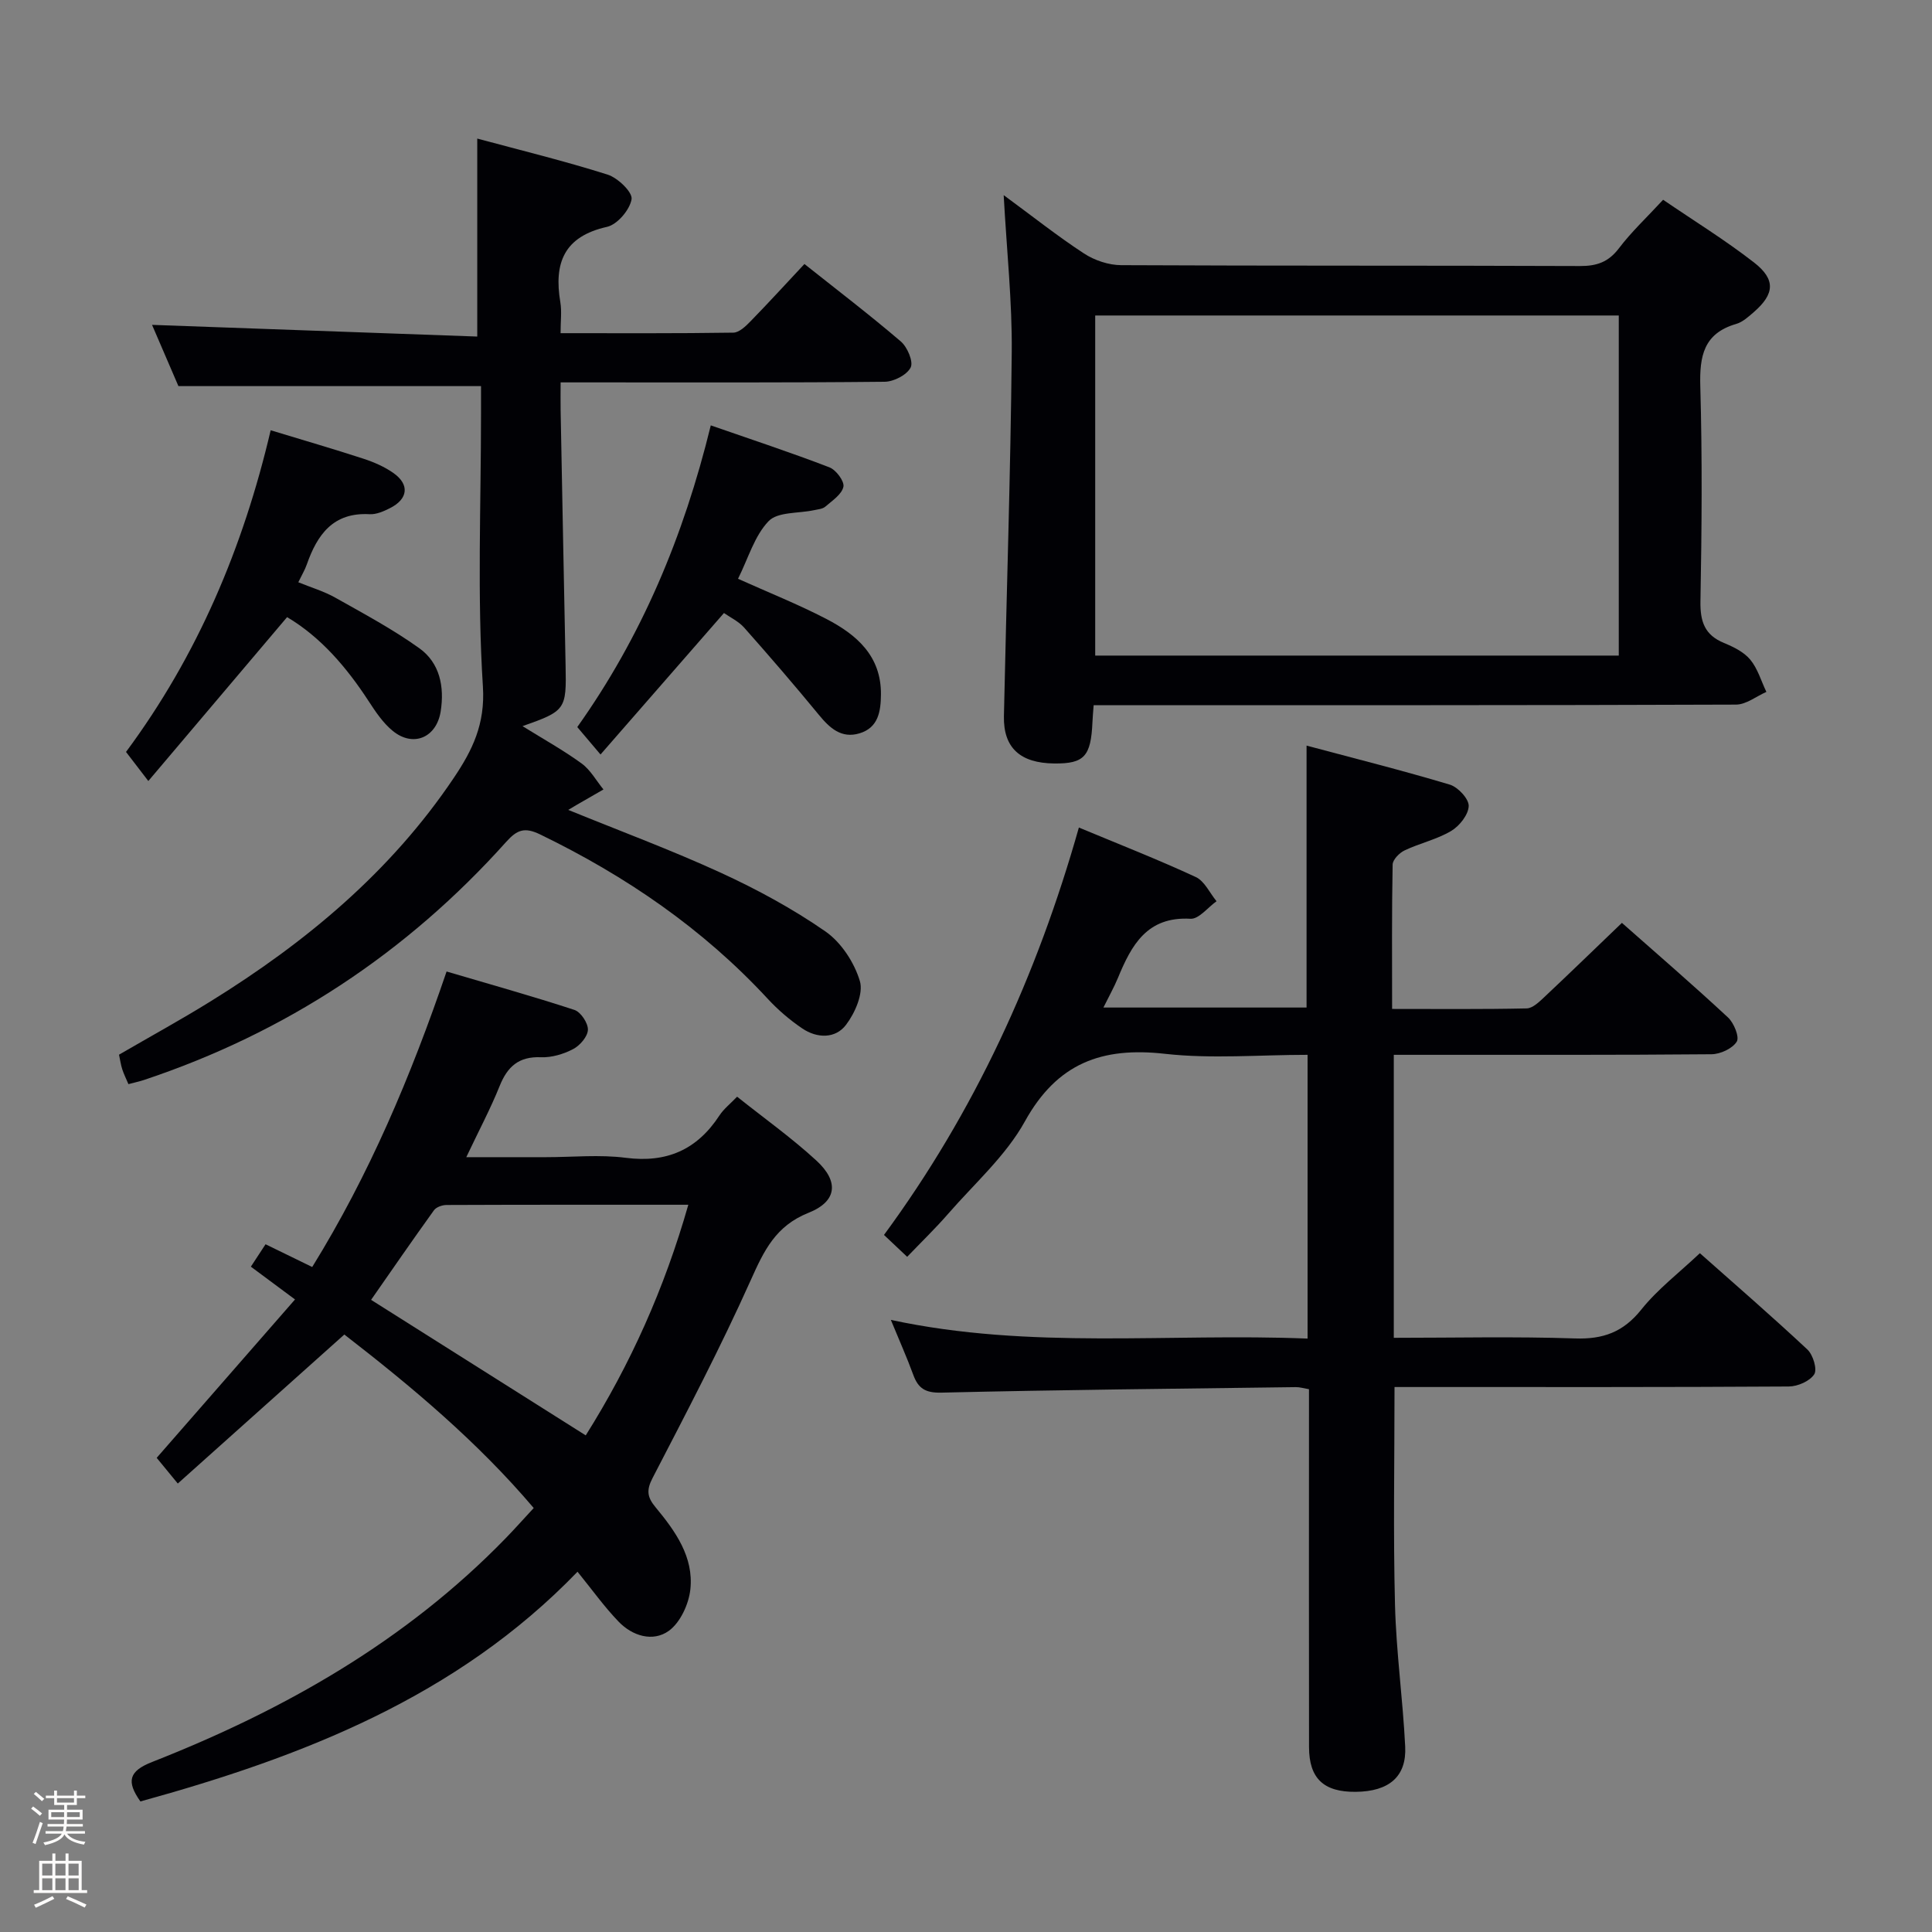 <svg enable-background="new 0 0 400 400" viewBox="0 0 400 400" xmlns="http://www.w3.org/2000/svg"><rect x="0" y="0" width="400" height="400" fill="#808080" stroke="none"/><path d="m6.44 374.46.42-.45c.65.47 1.27.95 1.85 1.44l-.45.49c-.65-.56-1.25-1.06-1.82-1.48m.93 7.33-.63-.26c.55-1.36 1.05-2.8 1.52-4.33.19.1.38.19.59.27-.46 1.29-.95 2.73-1.48 4.32m-.38-10.38.44-.42c.43.34 1.01.82 1.74 1.44l-.49.49c-.53-.51-1.09-1.01-1.69-1.51m2.5.35h1.72v-1.04h.59v1.04h3.52v-1.04h.59v1.04h1.75v.53h-1.75v1.42h-2.03v.97h3.22v2.03h-3.24c0 .35-.01.66-.03.93h3.32v.53h-3.37c-.03.27-.08.58-.15.94h3.96v.53h-3.71c.67.92 1.93 1.48 3.79 1.68-.13.24-.23.44-.29.59-2.13-.38-3.48-1.08-4.04-2.12-.43.97-1.77 1.72-4.03 2.23-.09-.19-.2-.37-.33-.55 2.1-.42 3.37-1.03 3.81-1.83h-3.36v-.53h3.58c.08-.29.13-.61.16-.94h-3.33v-.53h3.39c.02-.27.04-.58.04-.93h-3.23v-2.03h3.25v-.97h-2.07v-1.42h-1.73zm1.12 3.44v1h2.65c.01-.3.02-.44.01-.4v-.25-.35zm1.19-2h3.52v-.91h-3.52zm4.71 2h-2.63v.59c0 .15-.01.28-.01.4h2.64z" fill="#fcfbfa"/><path d="m13.56 383.74h.63v1.52h2.72v6.07h1.13v.6h-11.06v-.6h1.13v-6.07h2.73v-1.52h.63v1.52h2.1v-1.52zm-2.69 8.83.38.56c-1.24.63-2.53 1.25-3.85 1.85-.1-.21-.21-.42-.34-.63 1.36-.55 2.63-1.15 3.81-1.78m-2.13-4.27h2.1v-2.45h-2.1zm0 3.04h2.1v-2.46h-2.1zm2.72-3.04h2.1v-2.45h-2.1zm0 3.04h2.1v-2.46h-2.1zm6.07 3.6c-1.41-.71-2.7-1.3-3.86-1.78l.35-.56c1.45.62 2.75 1.19 3.88 1.72zm-1.25-9.09h-2.1v2.45h2.1zm-2.09 5.49h2.1v-2.46h-2.1z" fill="#fcfbfa"/><g fill="#010105"><path d="m288.72 287.17c0 15.55-.28 30.34.1 45.12.25 9.78 1.63 19.54 2.11 29.32.31 6.23-3.36 9.3-10.24 9.37-6.62.07-9.66-2.76-9.67-9.26-.04-22.83-.01-45.65-.01-68.48 0-1.8 0-3.61 0-5.62-1.13-.19-1.91-.44-2.69-.43-24.47.32-48.94.56-73.4 1.14-3.32.08-4.81-.85-5.85-3.72-1.3-3.56-2.86-7.03-4.63-11.34 28.93 6.22 57.52 2.7 86.28 3.87 0-19.75 0-38.97 0-58.75-9.98 0-19.87.87-29.54-.21-13.04-1.47-22.31 1.93-28.98 13.98-3.95 7.14-10.45 12.88-15.91 19.16-2.62 3.01-5.5 5.79-8.47 8.89-1.7-1.61-3.11-2.93-4.8-4.53 18.72-25.45 31.66-53.63 40.35-84.35 8.37 3.49 16.4 6.63 24.2 10.25 1.82.84 2.89 3.3 4.3 5.01-1.8 1.28-3.67 3.73-5.39 3.63-9-.51-12.22 5.45-15.02 12.24-.81 1.95-1.85 3.8-3.01 6.14h42.06c0-17.91 0-35.62 0-54.23 9.99 2.67 19.89 5.15 29.66 8.08 1.69.51 3.95 2.94 3.91 4.42-.05 1.8-1.91 4.15-3.63 5.17-2.96 1.76-6.49 2.53-9.63 4.02-1.09.51-2.47 1.92-2.49 2.94-.19 9.78-.11 19.57-.11 29.89 9.64 0 18.75.09 27.86-.11 1.23-.03 2.57-1.32 3.61-2.3 5.32-5 10.56-10.09 16.11-15.41 7.14 6.31 14.68 12.81 21.96 19.58 1.23 1.14 2.42 4.06 1.81 5.02-.9 1.43-3.4 2.59-5.24 2.6-19.83.18-39.65.11-59.48.12-1.97 0-3.94 0-6.28 0v58.59c12.62 0 25.08-.29 37.51.13 5.83.2 10-1.31 13.72-5.96 3.39-4.24 7.84-7.63 12.14-11.69 7.24 6.42 14.88 13.04 22.26 19.94 1.17 1.1 2.08 4.09 1.42 5.13-.91 1.42-3.43 2.52-5.27 2.53-25.16.16-50.32.11-75.48.11-1.98 0-3.95 0-6.15 0z"/><path d="m29.07 372.97c-2.93-4.14-2.42-6.27 2.42-8.17 27.33-10.74 52.5-25.01 73.19-46.31 1.85-1.9 3.61-3.89 5.82-6.27-11.66-13.74-25.22-25.09-39.21-35.92-11.52 10.31-22.87 20.46-34.48 30.85-1.75-2.13-3.1-3.77-4.37-5.32 9.57-10.96 19.02-21.77 28.64-32.79-3.58-2.66-6.23-4.63-9.14-6.79 1-1.52 1.88-2.86 3.04-4.64 3.22 1.57 6.28 3.06 9.66 4.71 11.84-19.16 20.4-39.43 27.82-61.18 8.87 2.62 17.73 5.09 26.46 7.95 1.32.43 2.84 2.72 2.8 4.11-.04 1.4-1.64 3.26-3.05 4-1.99 1.04-4.45 1.78-6.67 1.69-4.59-.19-6.94 1.93-8.56 5.97-1.89 4.71-4.3 9.22-6.9 14.72h16.52c5.5 0 11.07-.57 16.48.13 8.52 1.1 14.78-1.68 19.41-8.76.89-1.36 2.25-2.42 3.66-3.89 5.58 4.45 11.29 8.51 16.41 13.22 4.72 4.33 4.31 8.46-1.63 10.82-6.81 2.72-9.21 7.82-11.94 13.91-6.24 13.92-13.33 27.46-20.35 41.01-1.33 2.57-1.07 4 .64 6.06 4.08 4.92 7.92 10.28 7.19 16.99-.33 3.06-2.09 6.87-4.46 8.58-3.29 2.36-7.54 1.08-10.42-1.93-2.96-3.08-5.47-6.6-8.48-10.31-25.05 25.96-57 38.32-90.5 47.56zm92.2-75.79c9.26-14.73 16.28-30.38 21.24-47.75-17.21 0-33.64-.02-50.07.05-.88 0-2.11.43-2.59 1.09-4.42 6.14-8.71 12.36-13.02 18.55 14.89 9.39 29.33 18.52 44.44 28.06z"/><path d="m98.81 69.68c0-14.3 0-27.34 0-40.99 8.9 2.4 18.04 4.63 26.99 7.46 2.11.67 5.2 3.65 4.96 5.09-.36 2.2-2.95 5.25-5.09 5.73-8.92 1.99-11.02 7.5-9.66 15.59.32 1.91.05 3.92.05 6.42 12.22 0 24 .07 35.78-.11 1.2-.02 2.56-1.33 3.54-2.34 3.71-3.8 7.29-7.73 11.17-11.87 6.8 5.4 13.53 10.54 19.96 16.04 1.35 1.16 2.64 4.19 2.03 5.39-.78 1.54-3.49 2.93-5.38 2.95-20.33.21-40.66.13-60.99.13-1.8 0-3.6 0-6.1 0 0 2.19-.03 3.96 0 5.72.34 17.64.67 35.29 1.03 52.93.19 9.08.01 9.38-8.92 12.52 4.4 2.73 8.49 5 12.24 7.73 1.84 1.34 3.03 3.56 4.52 5.38-1.82 1.05-3.64 2.1-5.47 3.15-.43.25-.86.51-1.82 1.08 10.79 4.4 21.36 8.32 31.58 13.01 7.51 3.45 14.88 7.45 21.66 12.15 3.27 2.27 5.99 6.44 7.14 10.29.76 2.57-1.01 6.6-2.87 9.05-2.2 2.91-6.01 2.82-9.07.74-2.59-1.75-5.03-3.85-7.16-6.15-13.42-14.51-29.37-25.41-47.08-34-3.21-1.56-4.77-1.01-7.04 1.52-20.64 23.04-45.66 39.53-75.04 49.32-.94.31-1.92.51-3.18.85-.44-1.05-.94-2.04-1.28-3.08-.3-.93-.43-1.91-.67-3.02 6.4-3.72 12.8-7.22 18.99-11.06 19.73-12.22 37.3-26.84 50.36-46.3 3.79-5.65 6.49-11.05 5.99-18.87-1.2-18.75-.39-37.64-.39-56.47 0-1.96 0-3.92 0-5.72-20.99 0-41.38 0-62.65 0-1.65-3.83-3.72-8.64-5.46-12.68 22.31.8 44.77 1.61 67.33 2.42z"/><path d="m226.43 146c-.12 1.57-.21 2.54-.25 3.51-.31 7.1-1.71 8.62-7.9 8.56-7.06-.07-10.56-3.24-10.43-9.79.53-25.12 1.38-50.24 1.62-75.37.1-10.44-1.03-20.89-1.67-32.51 6.01 4.41 11.15 8.5 16.63 12.08 2.19 1.43 5.11 2.41 7.71 2.42 31.66.16 63.33.05 94.99.18 3.47.01 5.88-.82 8.04-3.66 2.59-3.42 5.78-6.4 9.16-10.06 6.37 4.35 12.85 8.34 18.83 12.99 4.52 3.52 4.24 6.52-.02 10.24-1.12.97-2.33 2.09-3.69 2.48-6.75 1.96-7.6 6.68-7.42 12.94.42 14.82.3 29.66.03 44.49-.07 4.18.86 6.97 4.87 8.62 1.97.81 4.13 1.87 5.44 3.45 1.55 1.87 2.26 4.43 3.34 6.68-2.09.92-4.18 2.62-6.28 2.63-42.16.16-84.33.12-126.49.12-1.97 0-3.96 0-6.51 0zm.32-80.68v70.41h108.4c0-23.55 0-46.9 0-70.41-36.24 0-72.04 0-108.4 0z"/><path d="m56.04 89.08c6.83 2.08 13.05 3.88 19.2 5.89 2.18.71 4.39 1.67 6.25 2.99 3.35 2.38 2.99 5.36-.74 7.24-1.3.66-2.84 1.34-4.23 1.26-7.55-.42-10.84 4.23-13.01 10.43-.38 1.09-.99 2.09-1.75 3.66 2.67 1.09 5.33 1.87 7.68 3.2 5.9 3.32 11.91 6.54 17.39 10.47 4.23 3.04 5.21 7.95 4.41 13.06-.86 5.43-5.67 7.51-9.92 4.05-2-1.63-3.55-3.94-4.98-6.14-4.59-7.05-9.94-13.29-16.9-17.42-9.51 11.23-18.87 22.28-28.73 33.93-2.09-2.72-3.27-4.26-4.62-6.02 14.83-20 24.26-42.33 29.95-66.6z"/><path d="m149.89 126.92c-8.67 9.93-16.92 19.39-25.56 29.29-2.11-2.5-3.36-3.97-4.81-5.68 13.31-18.73 22-39.39 27.64-62.46 8.51 2.96 16.62 5.63 24.57 8.69 1.36.52 3.13 2.89 2.89 4.02-.34 1.58-2.31 2.87-3.74 4.11-.57.5-1.55.56-2.36.74-3.21.69-7.52.31-9.39 2.27-2.93 3.05-4.21 7.69-6.33 11.93 6.31 2.84 12.44 5.28 18.28 8.31 6.26 3.25 11.38 7.66 11.31 15.64-.03 3.49-.53 6.88-4.44 8.05-3.75 1.13-6.17-1.09-8.43-3.85-5.03-6.12-10.2-12.12-15.45-18.04-1.18-1.32-2.92-2.13-4.18-3.02z"/></g></svg>